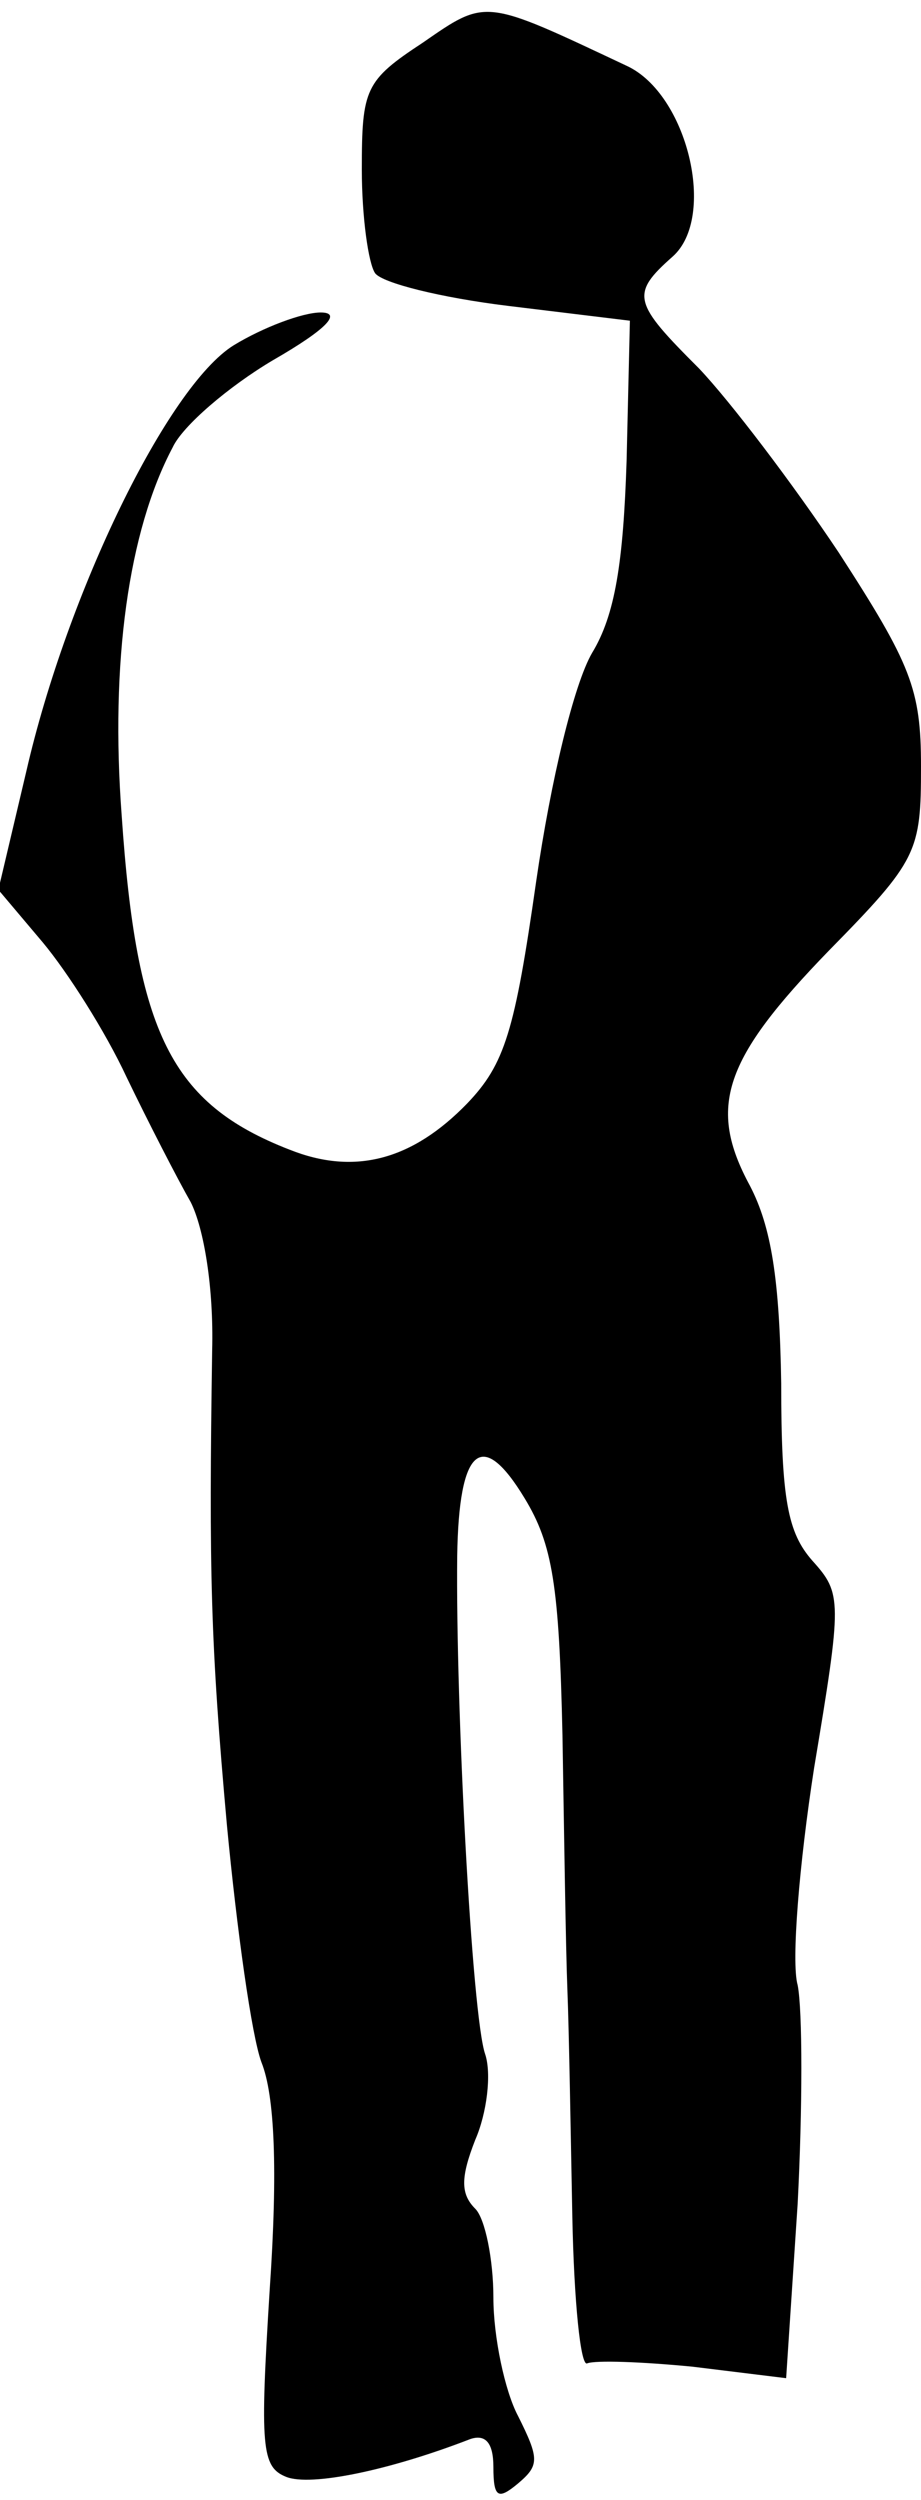 <?xml version="1.0" standalone="no"?>
<!DOCTYPE svg PUBLIC "-//W3C//DTD SVG 20010904//EN"
 "http://www.w3.org/TR/2001/REC-SVG-20010904/DTD/svg10.dtd">
<svg version="1.0" xmlns="http://www.w3.org/2000/svg"
 width="56pt" height="152pt" viewBox="0 0 56 152"
 preserveAspectRatio="xMidYMid meet">
<g transform="translate(0,152) scale(0.1,-0.1)"
fill="#000000" stroke="none">
<path fill="#000000" stroke="none" d="M257 1494 c-35 -23 -37 -28 -37 -77 0
-29 4 -57 8 -63 4 -6 40 -15 81 -20 l74 -9 -2 -85 c-2 -62 -7 -94 -21 -117
-11 -19 -25 -77 -34 -139 -13 -91 -19 -111 -42 -135 -33 -34 -68 -44 -108 -28
-72 28 -93 71 -102 203 -7 93 4 173 31 224 6 13 34 37 61 53 33 19 42 29 29
29 -11 0 -35 -9 -53 -20 -40 -25 -101 -150 -126 -259 l-17 -72 27 -32 c15 -18
38 -54 51 -82 13 -27 31 -62 39 -76 8 -16 14 -52 13 -90 -2 -135 -1 -178 9
-289 6 -63 15 -128 21 -144 8 -20 10 -65 5 -138 -6 -96 -5 -108 10 -114 15 -6
63 4 112 23 9 3 14 -2 14 -17 0 -19 3 -20 15 -10 13 11 13 15 0 41 -8 15 -15
48 -15 72 0 23 -5 48 -11 54 -9 9 -9 19 0 42 7 16 10 40 6 52 -8 23 -18 211
-17 303 1 66 15 78 41 35 17 -28 21 -53 23 -144 1 -60 2 -130 3 -155 1 -25 2
-87 3 -138 1 -51 5 -91 9 -89 5 2 33 1 64 -2 l57 -7 7 106 c3 58 3 118 0 133
-4 14 1 74 10 132 17 102 17 106 -1 126 -15 17 -19 37 -19 108 -1 63 -6 95
-19 120 -26 48 -16 77 48 143 54 55 56 60 56 112 0 47 -6 62 -50 130 -28 42
-66 92 -85 112 -40 40 -42 45 -16 68 27 24 9 99 -28 116 -87 41 -85 41 -124
14z"/>
</g>
</svg>
